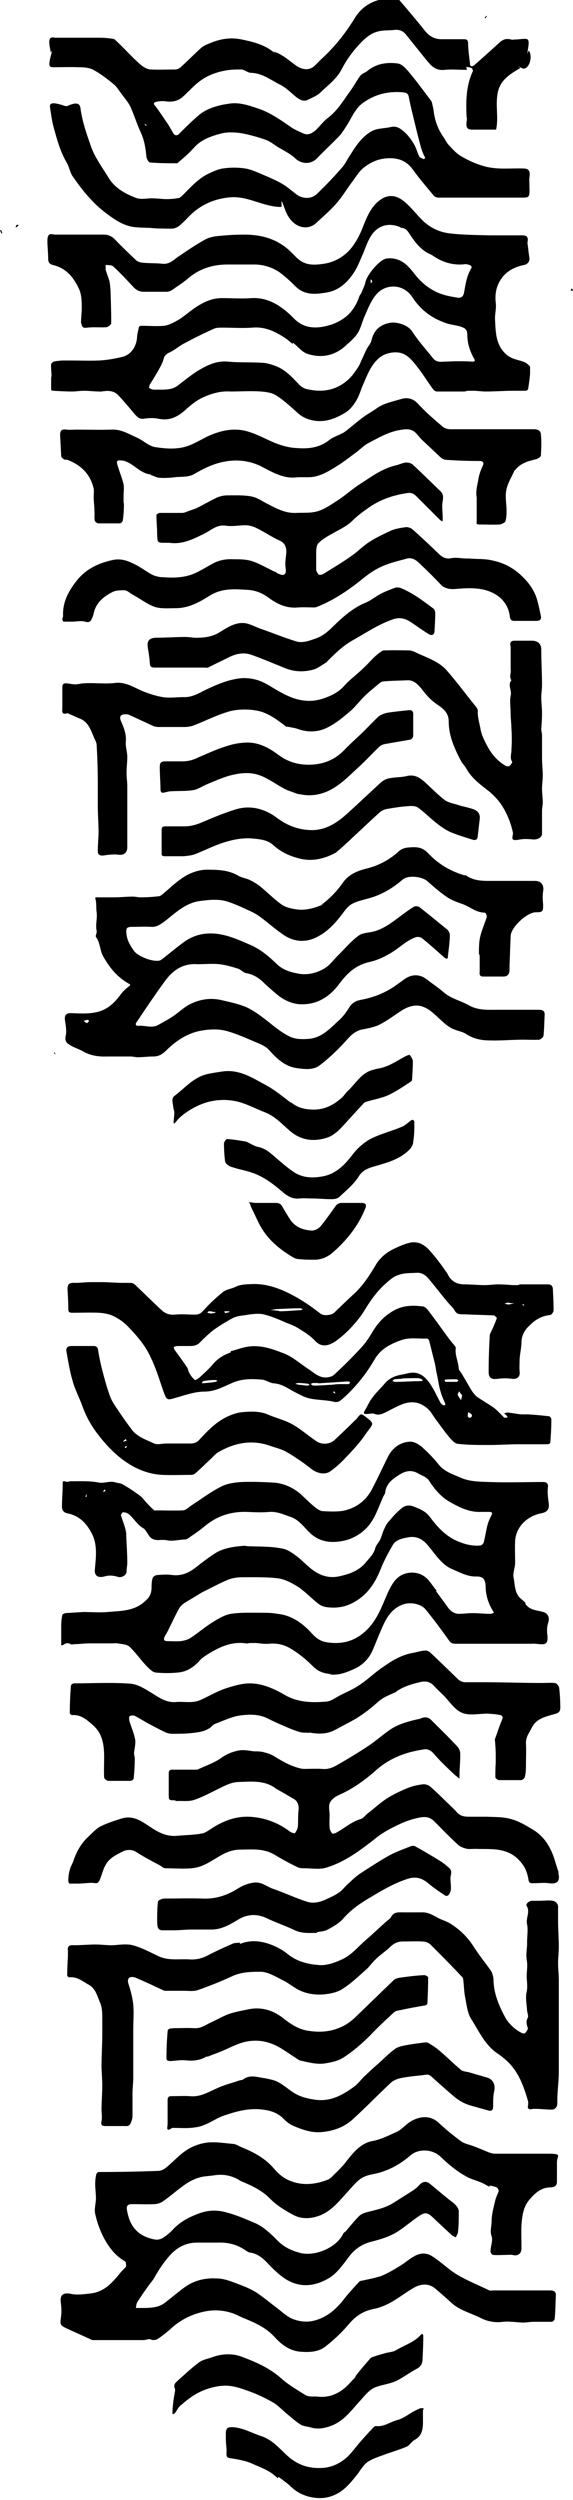 <?xml version="1.0" encoding="UTF-8"?>
<svg id="Layer_1" xmlns="http://www.w3.org/2000/svg" version="1.1" viewBox="0 0 153.5 669.2">
  <!-- Generator: Adobe Illustrator 29.3.1, SVG Export Plug-In . SVG Version: 2.1.0 Build 151)  -->
  <g id="Shape_103">
    <path d="M88.7,448.1c-1.9-.1-3.5-.7-4.7-1.9-1.9-1.9-3.9-3.6-6.3-5-1.7-1-3.6-1.4-5.7-1.2-1.1.1-2.3-.1-3.4-.2-.5,0-1.1,0-1.6,0-.4,0-.7.2-1.1.1-4-.6-7.4,1.1-10.7,3.2-.6.4-1.2.8-1.7,1.4-1.6,1.8-3.5,3-5.8,3.2-2,.2-4,.2-6,0-.9-.1-1.8-1.1-2.6-1.9-1.5-1.6-2.8-3.5-4.4-5-.8-.7-2.1-.7-3.2-.9-.5-.1-1.1,0-1.6,0-.4,0-.7,0-1.1,0-1.7,0-3.4,0-5.1,0-1.2,0-2.4.2-3.6.2-.4,0-.9.2-1.2,0-.8-.5-1.4-.2-2.1.3-.1,0-.3,0-.4,0,0-.1,0-.2,0-.4,0-1.6,0-3.3,0-4.9,0-.9.1-1.9.3-2.8,0-.2.5-.4.8-.5,1.6-.1,3.2-.2,4.8-.3,2.2,0,4.4.2,6.6,0,2.1-.2,4.1-.2,6.2-.8,1.8-.5,3.1-1.4,4.3-2.6.8-.8,1.1-1.7,1.2-2.8,0-1,0-2,.3-2.9.1-.4.8-.8,1.3-.8,1.3-.1,2.6-.2,3.9,0,2.4.3,4.4-.5,6.3-2,1.8-1.4,3.7-2.9,5.7-4.1,1.8-1,4-1.4,5.9-1.6s1.6-.1,2.4,0c3,.1,6.1,0,9.1.6,1.4.2,2.7,1.1,3.9,2,1.5,1.1,2.8,2.6,4.3,3.7,2,1.5,4.3,2.3,6.9,1.8,2.9-.6,5.6-1.5,7.5-3.9.9-1.1,2-2.1,2.4-3.6.2-.9,1-1.6,1.4-2.5.3-.7.5-1.5.8-2.2.4-.9.8-1.9,1.5-2.6,1-1.2,2.1-2.4,3.3-3.4,1-.9,2.2-1,3.4-.5,1.6.6,3.2,1.3,4.3,2.8,2,2.7,4.3,5.2,7.5,6.5,1.9.8,3.9,1.3,6,1.1.3,0,.8-.5.9-.9.4-1.5.6-3.1,1-4.6.2-.8.6-1.7,1-2.5.4-.7.2-1-.5-1-.7,0-1.3,0-2,0-3.2.2-5.8-1.1-8.5-2.6-2.5-1.4-4.2-3.5-5.7-5.8-.7-1-1.9-1.3-2.9-1.9-1.9-1.1-3.5-.6-5.1.4-1.7,1.1-3.4,2.3-3.7,4.6,0,.5-.5,1-.7,1.6-1.2,2.7-2.1,5.6-4.1,7.8-1.8,1.9-4,3.2-6.7,3.7-3.2.6-6.1.2-8.6-2.1-1.6-1.5-2.9-3.5-5.1-4.3-1.8-.6-3.6-1.5-5.7-1.4-2.1.2-4.2.1-6.3,0-4.2-.1-7.8,1.1-11,3.7-1.5,1.3-3.2,2.4-4.8,3.5-.3.2-.7.2-1,.2-1.5.1-3.1.5-4.5.2-1.6-.4-3.6.7-4.9-1.4s-1.2-1.6-2-2.2c-1.3-1-2.1-2.4-3.3-3.4-.4-.3-1-.5-1.5-.5-.2,0-.6.6-.6.8.4,1.4,1,2.7,1.3,4.2s0,.6.1.9c.1,2.5.3,5.1.3,7.6,0,.8-.2,1.6-.2,2.4,0,1-1.4,1.7-2.3,1.4s-2.2-.5-3.3-.2c-2,.6-3,0-2.9-1.7.3-3.3.8-6.8-.9-9.9-1.4-2.6-3.3-4.6-6.4-5.2-1-.2-1.5-.8-1.5-1.8,0-2,.2-4.1.2-6.1,0-.6,0-.9.8-.6.5.2,1.2-.2,1.7-.1,2.3,0,4.7-.1,6.9.3,1.7.4,3.2-.5,4.7,0,.6.2,1.4.2,1.9.5,1.6.9,3.1,1.9,4.6,3,.7.5,1.2,1.2,1.7,1.8.7.7,1.3,1.4,2,2s.3.2.5.2c2.4,0,4.9.1,7.3,0,.9,0,1.7-.9,2.5-1.4,2.6-1.7,5.1-3.6,7.9-5,1.6-.8,3.6-1.1,5.5-1.2,3-.1,6,0,9,.2,2.5.3,4.9,1.4,6.8,3.1,1.2,1.1,2.4,2.3,3.6,3.3.6.5,1.4,1.1,2.2,1.2,1.9.1,3.8.2,5.6-.1,3.3-.7,5.9-2.6,7.5-5.5,1.6-3,3-6.1,4.5-9.1,1.2-2.3,3.3-3.8,5.9-3.9,1.1,0,2.3.7,3.2,1.5,1.6,1.4,3.1,3,4.4,4.6,1.5,1.9,3.7,2.6,5.8,3.5,2.4,1.1,5,1.1,7.6,1.2,4.9.2,9.8,0,14.8,0,.7,0,1.2.6,1.1,1.2-.2,1.5,0,3,.2,4.5.2,1.6-.4,2.4-2.1,2.7-3.2.6-6.6,3.2-6.9,7.3-.1,2,0,4,0,5.9,0,1.4-.7,2.8-.4,4.1.4,1.9.2,4.1,2,5.6s.9.9,1.2,1.4c1.2,1.7,3.1,1.6,4.7,2.1,1.2.3,1.8,1.4,1.4,2.7s-.4,2.1-.3,3.2c.3,2.4-.2,2.9-2.1,2.7s-1.5-.1-2.2-.1c-2.7,0-5.5,0-8.2,0-1.5,0-2.9,0-4.4,0h-3.7c-1.3,0-2.7,0-4,0-.8,0-1.3-.2-1.8-1-2-2.8-4-5.5-6.2-8.2-1.3-1.6-4.3-2-6.1-1.3-3.5,1.3-4.8,4.4-6.1,7.5-.7,1.6-1.3,3.2-2,4.8-1.1,2.5-3,4.2-5.5,5.2-1.8.8-3.8,1.5-6,1.2M116.8,425.9c1,1.4,2,2.7,3,4.1.7,1.1,1.7,1.9,3,2,1.2,0,2.5-.2,3.8-.2,1.6,0,3.2.2,4.8.2.3,0,.6-.2.9-.3,0-.1-.1-.2-.2-.4-1.2-1.9-1.9-4-2-6.3,0-2.3-.7-3.1-2.7-3-2.3,0-4.2-1.1-6.1-1.9-2.8-1.1-4.5-3.8-6.4-6.1-1.5-1.9-3.1-2.9-5.5-2.5-1.6.3-3.3.6-4.2,2.1-1.2,2.1-2.4,4.3-3.3,6.6-1.6,4-3.9,7.2-7.9,9.1-2.1,1-4.3,1.2-6.5.9-.8-.1-1.6-.4-2.2-.9-1.8-1.4-3.5-3.2-5.4-4.5-1.6-1-3.4-2-5.3-2.3-3.2-.4-6.5-.3-9.7-.3-1.3,0-2.7.2-3.9.7-2.2.9-4.3,2.1-6.4,3.1-.7.3-1.3.8-1.9,1.1-1.1.7-2.2,1.3-3.3,2-.6.4-1.2,1-1.5,1.6-1.1,2-2,4-3,6-.2.4-.5.8-.7,1.2-.5,1-.3,1.4.7,1.4,1.2,0,2.3.1,3.5,0,.9-.1,2-.4,2.7-.9,2-1.3,3.8-2.9,5.9-4.2,1.5-.9,3.1-1.9,4.8-2.2,2.5-.4,5.2-.3,7.8-.3,1.6,0,3.2,0,4.8.3,1.1.1,2.2.4,3.2.8,2.4,1,4.3,2.6,6,4.5,1.1,1.2,2.2,2,3.9,2.3,3.8.6,7.1-.1,10.1-2.7,3.4-2.9,4.7-7,6.4-10.8.9-1.9,1.9-3.6,3.6-4.5,2.1-1,4.6-.9,6.5.7,1.1.9,1.8,2.3,2.9,3.5M27.6,399.5c.2-.2.5-.3.7-.5-.1-.1-.2-.2-.3-.3-.2.2-.3.5-.4.9M23.1,400c0,.2-.2.5-.2.7.1,0,.3,0,.3-.1,0-.3,0-.5,0-.6Z"/>
    <path d="M131.2,585.4c-.8-.4-1.4-.8-2.1-1.1-1.1-.5-2.3-.8-3.4-1.3-2.9-1.4-5.4-3.5-7.7-5.7-2.1-2-5.8-2.3-8.1-.3-2.3,2-5,3.6-8,4.5-1.6.5-3.4.6-4.8,1.4-1.4.8-2.5,2.2-3.7,3.5-2.3,2.5-4.4,5.3-7.6,6.6-2.3.9-4.8,1.1-7,0-2.3-1.2-4.6-2.6-6.4-4.4-2.2-2.3-4.9-3.5-7.7-4.7-.2-.1-.5-.2-.7-.4-2.1-1.2-4.3-1.6-6.7-1.2-1.3.2-2.7.2-4,.6-1.3.4-2.7,1.1-3.8,1.9-2,1.4-3.9,3.1-5.9,4.5-.6.4-1.5.7-2.3.7-1.9.1-3.9,0-5.9,0-1.1,0-1.6.4-1.4,1.5.7,4.4,2.9,7.2,7.7,8,.7.1,1.7-.2,2.3-.7.9-.6,1.8-1.4,2.6-2.3,1.9-1.9,4.2-3.1,6.7-4,2.4-.9,4.8-1,7.3-.3,2.7.7,5.2,1.8,7.8,2.9,2.4,1.1,4.2,2.9,6,4.7,1.8,1.8,3.8,2.7,6.2,3.3,3.8.9,9.5-1.4,11.3-5.1.1-.3.4-.5.7-.7,1.2-1.4,2.3-2.8,3.6-4.1.6-.6,1.5-.9,2.3-1.1,2.4-.6,4.8-1.1,7-2.5,1.7-1.1,3.5-2.2,5.2-3.3.6-.4,1.2-.9,1.7-1.5.9-.9,1.8-1,2.7-.3,1.6,1.3,3.1,2.6,4.6,3.8.8.7,1.7,1.2,2.4,2,.4.4.8,1.1.8,1.6,0,1.8,0,3.7-.2,5.5,0,.5-.4,1-.6,1.5-.4-.2-.9-.4-1.3-.8-1.5-1.4-3-2.8-4.5-4.2-1.8-1.8-2.4-1.9-4.5-.4-1.6,1.1-3,2.3-4.6,3.4-2.4,1.7-5.1,2.5-7.9,3.2-2.2.6-4.1,1.8-5.6,3.7-1.8,2.3-3.4,4.9-6.1,6.3-4.2,2.3-8.4,2.2-12.3-.9-1.4-1.1-2.7-2.4-3.9-3.7-1.2-1.2-2.5-2.2-4.2-2.5-.7,0-1.3-.6-2-1-2.1-1.3-4.4-1.8-6.9-1.7-1.8,0-3.7,0-5.5,0-2.7,0-4.9,1-6.9,3-1.8,1.9-3.2,4-4.5,6.3-.5.9-1.2,1.6-1.8,2.5-1,1.4-2,2.8-2.9,4.3-.2.4-.2.9-.3,1.4.4,0,.9,0,1.3,0,1.4,0,2.8,0,4.1-.3.9-.2,1.8-.6,2.5-1.2,1.7-1.3,3.3-2.7,5.1-4,2.6-1.9,5.6-2.6,8.7-2.4,1.9,0,3.9.8,5.7,1.5,1.7.6,3.3,1.3,4.8,2.2,1.8,1.2,3.5,2.6,5.2,3.9,1.5,1.1,2.9,2.5,4.5,3.2,1.8.7,3.8,1,5.8.5,3.6-.9,6.1-3.2,8.3-6.1,1.2-1.5,2.5-2.9,3.8-4.3.2-.2.5-.3.7-.3,1.8-.4,3.6-.7,5.3-1.3,1.7-.7,3.4-1.7,5-2.7,1.2-.7,2.3-1.7,3.5-2.4,2-1.2,3.7-1.2,5.6.2,2.1,1.4,4,3.3,6.2,4.6,2.7,1.6,5.7,2.8,8.6,4.2.3.1.7,0,1,0,5.1,0,10.2,0,15.3,0,1.1,0,1.6.4,1.5,1.5-.1,2-.1,4.1-.3,6.1,0,.3-.5.8-.8.8-1.7,0-3.4,0-5,0-.8,0-1.7.2-2.5.2-1.8,0-3.7-.4-5.5-.2-2.2.3-4.3-.1-6.2-1.1-2.6-1.3-5.6-2-7.8-4.1-1.4-1.3-2.8-2.5-4.2-3.7-1.7-1.4-3.6-1.3-5.4-.4-2.2,1.2-4.2,2.8-6.3,4-1.6.9-3.3,1.6-5,1.9-2.8.6-4.8,2-6.6,4.2-1.8,2.1-3.9,4.1-6.1,5.8-1.9,1.5-4.3,1.6-6.8,1.4-3.1-.3-5.2-2.1-7.1-4.2-2.3-2.4-5.3-3.7-8.3-4.9-.9-.4-1.8-.9-2.7-1.2-2.7-.9-5.4-1-8.2-.3-3.2.8-6.1,2.3-8.5,4.6-.8.7-1.7,1.4-2.5,2-.8.6-1.6,1.2-2.8.7-.5-.2-1.2.2-1.9.2-2.5,0-5,0-7.5,0s-3.9,0-5.8,0c-.3,0-.5,0-.8-.2-2.2-1-4.4-2-6.6-3-1.6-.8-1.6-1-1.4-2.7.2-1.3.2-2.7,0-4-.3-2.1.5-2.9,2.6-2.5,1.8.4,3.6.1,5.5-.1,3.7-.5,5.8-3,7.9-5.6.4-.5,1-1,1.4-1.5.2-.3,0-.8,0-1.2,0-.2-.3-.3-.4-.4-2.5-1.5-4.1-3.6-5.5-6.2-1.1-2.1-1.8-4.2-2.3-6.4-.3-1.3.2-2.8.2-4.2,0-1.3-.2-2.5-.2-3.8,0-.9.1-1.8.3-2.6,0-.2.3-.4.5-.6.1,0,.3,0,.5,0,5.2,0,10.4-.1,15.6-.3.7,0,1.5-.4,2-.8,2-1.6,3.7-3.6,5.8-4.9,1.6-1,3.6-1.7,5.5-1.9,2.3-.2,4.6.2,6.9.4.8.1,1.6.7,2.4,1,3.2,1.3,6.1,2.9,8.4,5.6,1.1,1.3,2.6,2.6,4.2,3.2,3.3,1.4,6.7,1.1,10.1-.2.6-.2,1.1-.7,1.5-1.1,1.3-1.3,2.6-2.5,3.7-4,1.9-2.4,3.8-4.7,6.9-5.3,2.3-.4,4.3-1.5,6.4-2.4,1.3-.6,2.4-1.9,3.6-2.7,2.4-1.5,5.4-2,7.8.3,1.8,1.7,3.8,3.3,5.8,4.8.9.7,2.1.9,3.2,1.3,1.4.5,2.8,1.1,4.2,1.7.6.2,1.2.4,1.8.4,4.6,0,9.2,0,13.8,0s2.7.4,2.8,2.5c0,1.7,0,3.3,0,5,0,1-.6,1.5-1.6,1.5-2.5,0-4.1,1.4-5.6,3.1-1.8,2-2.1,4.4-2.3,6.9-.1,2.1,0,4.2,0,6.3,0,1.5-1,2.2-2.4,1.8-.6-.1-1.2,0-1.8,0-1.1,0-2.3.1-3.4,0-.3,0-.7-.6-.7-.9,0-1.4.7-2.9.3-4.1-.5-1.4,0-2.7,0-4,0-1.8.5-3.6.9-5.3.2-1,.7-1.9,1-2.8,0-.3-.3-.9-.6-1-.6-.3-1.2-.3-1.9-.5Z"/>
    <path d="M142,97.7c0,.9,0,1.7,0,2.4-.1,1.3-.3,2.6-.5,3.9,0,.3-.4.6-.7.6-1,0-2.1,0-3.2,0-2.5,0-5,.2-7.5.2-1.1,0-2.3-.2-3.4-.2-.4,0-.9,0-1.3,0-.4,0-.7.2-1,.2-1.6,0-3.3,0-4.9,0s-1.7,0-2.5,0c-.3,0-.7-.3-.9-.5-1.5-2-2.8-4.2-4.4-6.2-1-1.3-2.1-2.7-3.7-3.4-1.8-.8-4.7-.3-6.3,1-2.4,2-3.3,4.7-4.5,7.4-.6,1.4-1,2.9-1.8,4.2-.7,1.2-1.7,2.4-2.8,3.1-2.3,1.4-4.8,2.5-7.6,2.3-2-.2-3.8-.8-5.3-2.2-1.9-1.7-3.7-3.4-5.8-4.7-1.1-.7-2.7-.9-4-1-2.7-.2-5.4,0-8.1,0-2.8-.2-5.4.6-7.9,1.8-1.5.8-2.9,1.9-4.2,3.1-2.1,1.9-4.3,3-7.2,2.4-1.3-.3-2.8-.2-4.1,0-1.1.1-1.6-.5-2.2-1.1-1.5-1.8-3-3.6-4.6-5.3-.9-.9-2.2-1.2-3.6-1-.5,0-.9.2-1.4.1-1.4,0-2.7-.2-4.1-.2-1.1,0-2.1.2-3.2.2-1.7,0-3.3-.1-5-.2-.2,0-.6-.1-.6-.2,0-1.1,0-2.2,0-3.3,0-.2.1-.3.1-.5,0-1-.2-2.1-.1-3.1,0-.2.4-.6.7-.7.7-.2,1.4-.2,2.1-.3.8,0,1.6,0,2.4,0,2.5,0,5.1.1,7.6,0,2.2-.1,4.3-.5,6.4-1,2.2-.6,3.6-2.7,3.8-5,0-1,.3-1.9.5-2.9,0-.2.4-.4.6-.4,2.1,0,4.2.2,6.2,0,1.4-.2,2.8-1,4-1.7,1.7-1.1,3.2-2.5,5-3.6,1.9-1.2,4-2.1,6.4-2.1,2.7,0,5.4.2,8,0,3.5-.2,6.4,1.2,9,3.3.9.7,1.8,1.6,2.6,2.4,2.2,2.1,4.9,2.5,7.8,1.9,1.6-.3,3.3-.9,4.7-1.8,2.3-1.4,3.8-3.5,4.7-6.1.1-.4.4-.7.6-1.1.4-1,.9-1.9,1.1-2.9.4-1.9,3.8-6.1,5.7-6.3,2.1-.3,4.1.5,5.6,2,.7.7,1.3,1.4,1.9,2.2,2.1,2.7,4.8,4.7,8.1,5.6,1.1.3,2.3.5,3.5.7.9.1,1.4-.4,1.6-1.3.4-2.2.7-4.5,1.9-6.5.5-.8-.5-1-.9-1.1-.5-.2-1.2,0-1.7,0-2.9.1-5.4-.8-7.7-2.4-.6-.4-1.4-.6-2-1.1-1.8-1.2-3-2.9-4.2-4.7-.5-.8-1.1-1.6-2.2-1.6-.1,0-.2-.1-.3-.2-3.1-1.3-6.1-.5-7.9,2.5-1,1.6-1.5,3.4-2.3,5.2-.6,1.3-1.1,2.7-1.9,4-1.8,2.9-4.1,5.2-7.6,5.8-3,.5-5.9.8-8.4-1.7-1.3-1.3-2.7-2.6-4.2-3.7-1.9-1.3-4.1-2-6.4-2.1-2.5,0-5,0-7.5,0-4,0-7.6,1.1-10.7,3.8-1.3,1.1-2.9,2.1-4.3,3.1-.4.2-.9.4-1.3.4-2.1,0-4.2,0-6.2,0-1.1,0-1.9-.4-2.6-1.1-1.8-1.9-3.6-3.9-5.6-5.7-.4-.4-1.3-.3-2-.4,0,.4,0,.9,0,1.3.3,1,.7,2,1,3,.2.8.2,1.6.3,2.4.1,3,.2,5.9.2,8.9,0,.4-.9,1.1-1.4,1.1-1.6.1-3.3-.1-5,.1-.8.1-1.3.1-1.5-.7,0-.2-.2-.4-.2-.6,0-1.3.2-2.6.2-3.9,0-1.9,0-3.9-1-5.7-1.4-2.8-3.3-5-6.5-5.8-1.2-.3-1.5-.7-1.5-1.9,0-1.5-.2-3-.2-4.5,0-.6,0-1.4.5-1.8.3-.3,1.1,0,1.6,0,4.3,0,8.7,0,13,0,1.2,0,2.1.4,3,1.3,1.8,1.9,3.7,3.7,5.6,5.5.4.4,1,.6,1.6.7,1.8.2,3.6.1,5.5.3,1.8.2,2.9-.9,4.1-1.8,2.4-1.6,4.8-3.3,7.4-4.7,1.3-.7,2.8-.9,4.3-1,2-.2,4.1-.3,6.2-.3,4.8,0,9.2,1.3,12.7,4.9.8.8,1.6,1.7,2.6,2.3,1.9,1.1,3.9.9,6,.6,2.6-.4,4.8-1.6,6.6-3.4,1.5-1.6,2.5-3.4,3.4-5.4,1.1-2.7,2-5.5,4.2-7.6,2.6-2.4,5.1-2.2,7.6,0,1.6,1.4,3,3.2,4.5,4.7,2.1,2.1,4.7,3.3,7.6,3.6,3.5.4,7.1.4,10.6.5,2.9,0,5.7,0,8.6,0,1.3,0,1.7.5,1.4,1.9,0,0,0,.2,0,.2.2,1.3.3,2.6.5,3.8.2,1-.4,1.8-1.3,2-3,.6-5.5,2-6.9,4.9-.8,1.6-1,3.4-.8,5.2.2,1.4-.2,2.9-.2,4.3.2,3.6.1,7.2,3.3,9.8,1.4,1.1,3,1.2,4.5,1.8.6.2,1.1.7,1.6,1.2M78.3,92c-.7-.6-1.4-1.2-2.2-1.7-2.6-1.7-5.3-2.9-8.5-2.6-2.7.2-5.4,0-8.1,0-.8,0-1.7,0-2.4.4-2.7,1.2-5.3,2.5-7.9,3.9-1.3.7-2.4,1.7-3.7,2.3-.9.4-1.5.9-1.7,1.9-.2.7-.5,1.3-.8,1.9-.9,1.7-1.9,3.3-2.9,4.9-.1.3-.2.8-.1.9.4.2.8.4,1.3.4.5,0,1.1,0,1.6,0,1.6,0,3.2,0,4.6-1,1.7-1.3,3.3-2.6,5.1-3.8,2.6-1.6,5.2-3,8.5-2.7,2.9.3,5.9.1,8.9.3,1.3,0,2.6.4,3.9.9,2.4.9,4.2,2.8,5.9,4.6.7.8,1.5,1.4,2.6,1.6,4,.9,7.7.3,10.9-2.6.9-.8,1.6-1.8,2.3-2.8.5-.7.9-1.5,1.2-2.3.5-1,.9-2,1.4-3,.4-.8,1.1-1.5,1.3-2.3.6-2.8,2.3-4.3,5-4.8,1.7-.3,4.7.5,5.9,2.3,1.6,2.5,3.7,4.8,5.6,7.2.8,1,1.8,1,2.9.9,1.1,0,2.3-.1,3.4-.1,1.4,0,2.9,0,4.3.1.7,0,.7-.3.4-.8-1-1.8-1.7-3.7-1.8-5.9,0-1.9-.3-2.2-2.2-2.8-1.2-.3-2.4-.4-3.5-.8-3.8-1.3-6.8-3.5-9-6.9-2.4-3.7-7.1-3.7-9.6-.9-1.4,1.6-2.3,3.8-3.2,5.9-.7,1.5-1,3.2-1.9,4.6-.9,1.4-2.3,2.5-3.5,3.6-2.9,2.5-6.4,3.1-10,1.9-1.4-.5-2.4-1.8-3.7-2.9M99.3,74.8c0,.3,0,.7,0,1,.1-.1.3-.2.4-.3,0-.2,0-.5-.4-.7Z"/>
    <path d="M125.1,18.7c-2.1,0-4.1-.2-6,0-2.5.3-3.7-1.2-5-2.8-1.8-2.2-3.6-4.5-5.4-6.7-.7-.9-1.7-1.3-2.9-1.2-1.7.2-3.5,0-5.1.6-1.3.4-2.6,1.4-3.6,2.4-2.2,2.2-4.1,4.7-5.5,7.4-1.3,2.6-3.6,4.3-5.7,6.3-.9.9-2.2,1.4-3.4,2-1.2.6-2.1,0-3-.6-1.5-1.2-2.9-2.7-4.6-3.5-2.4-1.2-4.6-3-7.6-3.1-.9,0-1.7-.8-2.6-.9-1.4,0-2.9,0-4.4.3-2.8.5-5.4,1.6-7.5,3.4-1.3,1.1-2.4,2.3-3.6,3.4-1.4,1.4-3.1,1.7-5,1.4-.8-.1-1.7,0-2.5.2-.7.2-.5.7,0,1.2,1.2,1.6,2.3,3.3,3.4,4.9.5.8.9,1.6,1.4,2.4.5.6,1,.5,1.5,0,1.7-1.7,3.4-3.4,5.3-5,1.9-1.6,4.2-2.3,6.5-2.8.6-.1,1.3-.2,1.9-.3,2.6-.3,4.9.5,7.3,1.3,3.4,1.1,6.3,3.2,9.2,5.2.9.6,2,1,3,1.5,1.3.6,2.3,0,3.2-.7,1.2-1.1,2.2-2.5,3.5-3.5,2.4-1.8,3.9-4.3,5.6-6.7,1.1-1.4,1.9-3,3-4.5.4-.6,1.3-.8,1.9-1.3,2.4-2,5.3-2.4,8.2-2,1.2.2,2.3,1.5,3.2,2.6,2,2.4,3.8,4.9,5.7,7.4.3.4.3,1.1.5,1.7.2.8.2,1.6.4,2.4.4,2,1.2,3.9,2.4,5.6.5.7.8,1.5,1.4,2.1,1,1.1,2.1,2.3,3.3,3,2.2,1.3,4.5,2.3,7,2.9,3.2.7,6.4.3,9.7.4,1.6,0,1.9.8,1.6,2.6s0,.1,0,.2c0,4.5.5,5-1.7,5-6.6,0-13.2,0-19.8,0s-1.9,0-2.9,0c-.4,0-.8-.2-1.1-.4-1.9-2.3-3.9-4.6-5.7-7.1-1.7-2.4-4.1-3.3-7.2-3-2.4.2-4.4,1.2-6.1,2.6-1.2,1-2,2.4-2.9,3.6-1.5,2-2.8,4.2-4.5,6.1-1.6,1.8-3.5,3.4-5.2,5-2.5,2.3-6.6,1.2-8.3-3.5s-.6-.8-1.1-.8c-4.7,0-8.7-2.9-13.4-2.6-4,.3-7.5,1.7-10.4,4.3-1.1,1-2.1,2.2-3.3,3.2-.6.5-1.4.9-2.1.9-2,0-4,0-6-.2-2-.1-4.1,0-5.9-.6-1.9-.6-3.6-1.7-5.2-2.9-1.8-1.3-3.5-2.8-5-4.5-1.7-1.8-3.2-3.9-4.6-5.9-.7-1.1-.9-2.6-1.6-3.7-1.7-2.9-2.5-6-3.4-9.2-.5-1.8-.7-3.6-1-5.4-.2-1.3.6-1.6,4.1-.4.1,0,.3,0,.5,0,3.4-1.6,3.5,0,3.6.9.5,3.4,1.6,6.5,2.7,9.7,1.1,3.2,3.1,5.8,4.8,8.6,1.7,2.8,4.5,4.3,7.4,5.4,1.4.5,3.1,0,4.6.1,1.2,0,2.3.2,3.5.2,1.1,0,2.2-.1,3.3-.3.3,0,.6-.4.9-.6,2.1-2.1,4.1-4.4,6.8-5.8,1.3-.6,2.7-1.3,4.1-1.5,2-.3,4.1-.3,6,0,1.8.3,3.6,1.2,5.3,1.9,2.3,1,4.7,2,6.7,3.7.6.5,1.2.9,1.8,1.4,1.7,1.2,4,1.2,5.4-.2,2.3-2.2,4.5-4.5,6.6-6.9,1-1.1,1.6-2.5,2.5-3.8,1.5-2.4,3.1-4.7,5.6-6.1,1.5-.8,3.4-.7,5.1-1.1,1.6-.4,2.7.5,3.7,1.4,1,.9,1.8,2,2.5,3.2.6,1,.9,2.2,1.4,3.3.2.3.8.5,1.2.7,0,0,.5-.3.4-.3-.1-.4-.4-.7-.5-1.1-.3-.7-.5-1.3-.7-2-.8-2.9-1.5-5.9-2.2-8.8-.4-1.5-.7-3-1-4.5-.2-1-.8-1.1-1.7-1.2-3.8-.3-7.3.5-10.5,2.8-2,1.4-2.9,3.6-4.1,5.6-.7,1.1-1.4,2.3-2.3,3.3-1.9,2-4,3.9-5.9,5.9-1.8,1.9-4.4,1.6-6,0-1.3-1.2-3-2-4.5-2.9-1.1-.7-2.2-1.6-3.4-2-2-.7-4.1-1.3-6.2-1.7-1.8-.3-3.8-.4-5.5,0-2.7.7-5.5,1.6-7.5,3.9-1.3,1.5-2.9,2.8-4.4,4.1s0,0,0,0c-2.4,0-4.9,0-7.3-.2-.4,0-1-1.1-1-1.7-.2-2.3-.6-4.5-1.6-6.6-1-2.2-1.7-4.5-2.7-6.7-.6-1.2-1.5-2.2-2.3-3.3-.7-.9-1.3-2-2.2-2.7-1.7-1.4-3.5-2.8-5.4-3.8-1.1-.6-2.5-.7-3.8-.7-2.3-.1-4.6,0-6.9,0-1.1,0-1.4-.3-.7-3s0-.7,0-1c-.7-3.3-.6-4.3,1.2-3.9.3,0,.7,0,1.1,0,3.6,0,7.2,0,10.8,0,1.2,0,2.4.1,3.6.3.3,0,.6.3.9.6,1.6,1.5,3.1,3.1,4.7,4.7.8.7,1.5,1.5,2.4,2.1.6.4,1.4.8,2.1.8,2.2.1,4.4,0,6.6,0,.6,0,1.2-.4,1.6-.8,1.8-1.6,3.5-3.4,5.3-5,.7-.6,1.7-1,2.5-1.3,2.6-1.1,5.3-1.5,8-1,3,.6,6.1,1.3,8.7,3.3s0,0,.2,0c2.3.7,4,2.3,5.8,3.6,1.6,1.2,3.8,1.8,5.5-.1.5-.5,1-1,1.5-1.5,3.5-3.2,6.4-6.8,8.9-10.9,2.5-4.1,6.7-5.8,11.7-5.2s0,0,0,0c2.4,2.8,4.8,5.6,7.1,8.5,1.2,1.5,2.6,2.3,4.5,2.3,2,0,4,0,6,0,.8,0,1,.2,1.1,1,0,1.8.3,3.7.5,5.5,0,.9.6.9,1.2.4,2.3-2,4.5-4,6.7-6,.9-.8,1.7-1.2,3.2-.8s.1,0,.2,0c3.8,0,4.8-1.2,4.3,2.1s0,.6.2.9c1.2,1.8-.2,5.6-2,4.6s-.2,0-.3,0c-3.3,1.9-5.5,3.5-6.1,6.8-.6,3.3.3,6.5-.4,9.7s0,0,0,0c-2.2,0-4.3,0-6.5,0-1.3,0-1.6-.7-1.4-2.2s0-.7,0-1c-.2-4.3-.2-8.5,1.7-12.5,0-.2-.2-.7-.4-.8-.4-.2-.8-.2-1.4-.3M38.7,33.2c.1.2.3.3.4.5l.2-.2c-.2-.1-.3-.3-.6-.3Z"/>
    <path d="M86.1,242.2c2.3-1.7,4.2-3.7,5.8-6,1.5-2.1,3.8-3.1,6.3-3.7,3.2-.8,6.1-2.3,8.6-4.6.5-.5,1.4-.9,2.2-1,2-.2,3.9-.4,5.6,1.4,2.7,2.9,6,4.9,9.8,6,.1,0,.3,0,.4,0,2.2,1.6,4.7,1.5,7.3,1.5,3.8,0,7.5,0,11.3,0,1.6,0,2.4,1.2,2.1,2.8-.2,1.2-.1,2.4,0,3.6,0,1.8-.1,2-2,2-2.3,0-6.6,4-6.7,6.3-.1,2.6-.2,5.2-.3,7.9,0,.4,0,.7,0,1.1,0,1.5-.7,2-2.1,1.9-.6,0-1.2,0-1.8,0-1.1,0-2.1,0-3.2,0-.9,0-1-.6-.9-1.3,0-.4,0-.9,0-1.3s0-1,0-1.5c0-.5,0-1,0-1.5,0-.2-.2-.4-.2-.5,0-1.5,0-3,.3-4.4.4-1.8,1.2-3.6,1.8-5.4.1-.3-.3-1.2-.5-1.2-2.4,0-4-1.6-6-2.3-1.4-.5-2.9-1-4.2-1.9-1.9-1.3-3.6-2.8-5.3-4.3-1.3-1.1-5-1.7-6.6-.3-2.3,2-4.9,3.6-7.8,4.6-1.8.6-3.7.9-5.4,1.7-1.1.5-2,1.6-2.8,2.7-2.1,2.8-4.4,5.3-7.7,6.7-3,1.2-5.9.7-8.5-1.2-2-1.4-3.8-3-5.8-4.5-1.1-.8-2.2-1.4-3.4-1.9-1.9-.9-3.9-1.8-5.9-2.4-2.3-.6-4.7-.3-7.1,0-3.9.6-6.5,3.3-9.4,5.5-1.1.8-2.1,1.5-3.5,1.4-1.7-.1-3.3,0-5,0-1.7,0-1.8.4-1.6,2.1.2,1.6,1,2.9,1.9,4.2,1,1.6,5.2,3.2,7,2.7.4-.1.8-.5,1.2-.8,1.9-1.5,3.8-3.1,5.8-4.5,1.7-1.1,3.7-1.8,5.7-1.9,4.1-.3,7.8,1.4,11.5,3,2.8,1.2,5,3.1,7.1,5.1,1.6,1.6,3.6,2.2,5.7,2.6,2.5.5,4.9-.1,7-1.3,1.6-.9,2.7-2.6,4.1-3.9,1.7-1.7,3.2-3.5,5.1-4.9,1-.8,2.6-.8,3.9-1.1,2.5-.6,4.6-2.1,6.6-3.6,1.5-1.1,2.9-2.2,4.4-3.1.3-.2,1-.1,1.3,0,2.6,2,5.1,4.1,7.7,6.2.3.3.6.9.6,1.4,0,1.9-.3,3.7-.5,5.6,0,.9-.4.9-1.1.3-1.9-1.7-3.9-3.5-5.9-5.1-.4-.3-1.2-.4-1.7-.2-2.2.8-3.9,2.4-5.8,3.7-2,1.3-4.2,2.4-6.5,2.9-3.6.8-5.9,2.9-8,5.7-2.7,3.7-6.2,5.9-10.9,5.6-2.2-.2-4.2-1.2-5.9-2.6-1.3-1.1-2.6-2.2-3.8-3.4-1.3-1.2-2.7-2-4.4-2.3-.8-.1-1.4-.9-2.2-1.2-1.6-.5-3.3-1-5-1.2-1.9-.2-3.9,0-5.9,0-4.1-.3-6.8,1.8-9,4.9-1.6,2.2-3.1,4.4-4.6,6.6-.9,1.3-1.8,2.7-2.7,4-.4.5-.3,1,.4,1,1.8-.2,3.6.7,5.3-.2,1.4-.8,2.8-1.5,4.1-2.4,1.5-1,2.9-2.4,4.5-3.2,2.8-1.4,5.8-1.8,8.8-1,2.2.5,4.5,1,6.5,1.9,1.9.9,3.6,2.2,5.3,3.5,2,1.6,4,3.3,6.4,4.4,1.5.6,3,.6,4.6.5,3.6-.2,5.8-2.7,8.1-4.8,1.2-1,2.2-2.4,3-3.7.8-1.3,2-1.8,3.3-2,3.6-.7,6.9-2.1,9.8-4.3.6-.4,1.2-.9,1.8-1.3,1.8-1.2,3.8-1.3,5.6,0,1.7,1.3,3.5,2.5,5.1,3.9,1.9,1.5,4.3,2,6.4,3.2,2.5,1.4,5.1,1.2,7.7,1.2,3.7,0,7.4,0,11.1,0,1.1,0,1.6.4,1.5,1.5-.1,1.8-.1,3.6-.3,5.4,0,.4-.7,1-1.1,1.1-1.4.1-2.9,0-4.4,0-3,0-5.9.3-8.9.2-2.2,0-4.3-.4-6.3-1.7-.9-.6-2.1-.8-3.1-1.2-1.7-.6-3-1.9-4.3-3.1-1.2-1.1-2.4-2.3-3.9-2.9-2-.9-4.1-.3-6,.9-1.9,1.2-3.8,2.7-5.8,3.7-1.3.7-2.9,1-4.4,1.3-2.2.3-3.5,1.7-4.9,3.3-2.1,2.3-4.4,4.5-6.9,6.4-1.7,1.3-4.1,1-6.2.7-3.2-.5-5.3-2.6-7.4-4.9-.7-.8-1.8-1.3-2.7-1.7-2.9-1.2-5.8-2.6-8.9-3.4-2.1-.5-4.4-.4-6.6,0-3.8.7-6.9,2.9-9.6,5.6-.9.8-1.8,1.3-3.1,1.3-1.4,0-2.8.2-4.2.2-.6,0-1.3-.2-1.9-.2-2.1,0-4.3,0-6.4,0-2.4.1-4.6-.3-6.6-1.5-1.1-.6-2.3-.9-3.3-1.6-.9-.5-1.4-1.1-1.1-2.4.3-1.3,0-2.8-.2-4.2-.2-1.4.4-2,1.8-1.9,2.7.1,5.5.3,8.1-.7,2.2-.9,3.7-2.5,5.1-4.4.5-.7,1.2-1.3,1.9-1.9.7-.5.8-.6,0-1-2.9-1.7-4.9-4.1-6.6-7.1-1-1.7-.8-3.7-2-5.3-.2-.3.3-1.1.2-1.6-.4-1.6.2-3.3,0-4.9-.2-1.2,0-2.4-.3-3.5-.2-.7,0-.6.4-.6,1.5,0,3.1,0,4.6,0,1.7,0,3.4-.2,5-.2.7,0,1.3.2,2,.2,1.7,0,3.3-.1,5-.3.3,0,.6-.3.9-.5,1.6-1.3,3.1-2.8,4.8-4,2-1.5,4.4-2.5,6.9-2.6,2.9,0,5.9,0,8.6,1.6.9.5,2,.7,3,1.1,1,.5,1.9,1,2.8,1.7,2,1.6,3.8,3.5,5.8,4.9,1.1.8,2.6,1.1,3.9,1.3,2.5.4,4.9-.3,7.3-1.3M23.4,273.8c.3-.3.8-.6,0-.8-.3,0-.7.2-1,.3.3.2.6.5,1,.6Z"/>
    <path d="M61.8,361.7c1.6-.4,3-1,4.5-1.2,3.5-.6,6.7.6,9.8,1.8,2.3.9,4.3,2.7,6.4,4.1,1.6,1,3,2.5,5,2.3.7,0,1.6-.3,2.1-.8,2.5-2.3,4.9-4.7,7.2-7.2,1.2-1.3,2.1-2.7,3-4.2,1.6-2.7,3.7-4.8,6.5-6.1,2.2-1,4.6-1,6.9-.7.7,0,1.4.9,1.9,1.6,1.7,2.2,3.3,4.5,5,6.8.5.7,1.1,1.4,1.7,2.1.1.2.3.4.3.6-.3,1.9.7,3.7.8,5.6,0,.3.4.7.6,1,1,1.6,1.9,3.3,2.9,4.9.4.6.9,1.2,1.4,1.6,1.4,1,2.9,1.8,4.3,2.8.9.6,1.7,1.5,2.5,2.3.2.2.3.4.6.5.2,0,.5,0,.8-.1-.1-.2-.2-.4-.4-.6-.2-.2-.4-.3-.6-.4.3-.1.6-.3.9-.3,1.3.1,2.5.4,3.8.5.6,0,1.2,0,1.8,0,1.9.1,3.7.3,5.6.5.2,0,.6.5.6.8,0,2.1-.1,4.2-.3,6.3,0,.2-.5.4-.7.4-2.6,0-5.2,0-7.9,0-2.6,0-5.2.2-7.8.2-2.7,0-5.5,0-8.2-.3-.8,0-1.6-.8-2.2-1.5-1.4-1.6-2.6-3.4-3.9-5.1-.7-.9-1.2-2-2-2.7-1.9-1.8-4.2-2.3-6.7-1.4-1.6.6-3.2,1.5-4.8,2.3-.9.4-1.7.8-2.8.4-.6-.3-1.4,0-2.1,0-.7,0-1.1,0-.6-.9.7-1.1,1.2-2.4,2-3.4,1-1.4,2.3-2.6,3.4-3.9,1.1-1.3,2.6-2,4.3-2.3.8-.1,1.6-.4,2.4-.5,2.5-.4,4.1,1,5.4,2.9,1.1,1.6,1.9,3.4,2.8,5.1.2.3.5.5.8.7,0,0,.4,0,.5-.2,0,0,0-.3-.1-.4-.2-.6-.5-1.1-.7-1.7-.3-.7-.5-1.5-.7-2.2-.3-1.3-.5-2.7-.8-4-.2-.9-.3-1.8-.5-2.7-.5-2-1-4-1.5-6,0-.3-.4-.7-.6-.7-2.4.1-4.8-.4-7.1.5-2.8,1-5.3,2.3-6.9,5-2.3,4-5.2,7.6-8.7,10.7-.7.6-1.3,1-2.4.7-2.1-.5-4.4-.4-6.5-.9-1.3-.3-2.5-1-3.7-1.6-1.8-.9-3.4-2.2-5.6-2.4-1.1,0-2.2-.9-3.3-1-2.4-.2-4.8-.3-7.3.6-2.6,1-5,2.6-8.1,2.6-2.5,0-5.1.9-7.5,1.6-2.7.8-2.6.8-3.6-1.9-1-2.9-1.9-5.9-3.3-8.8-1.5-3.3-3.7-5.8-6.1-8.3-1.1-1.2-2.6-2.2-4.1-2.9-1.1-.5-2.4-.7-3.7-.8-2.4-.1-4.8,0-7.2,0-.8,0-1-.3-1-1,0-1.7-.1-3.4-.2-5-.1-1.7.4-2.1,2.1-2,1.4,0,2.8-.2,4.2-.2,1,0,1.9,0,2.9,0,1.8,0,3.7.2,5.5.2.8,0,1.5,0,2.3,0,.5,0,1,.4,1.3.7,2.3,2.2,4.6,4.5,7,6.7,1,.9,2.1,1.2,3.5,1.1,1.7-.2,3.5,0,5.3,0,1,0,1.6-.3,2.3-1.1,1.6-1.8,3.4-3.5,5.3-5,.9-.7,2.2-.8,3.2-1.3,1.6-.8,3.3-.7,5-.8,3.9,0,7.2,1.3,10.6,3.1,2.6,1.4,4.9,3,7.2,4.8.9.7,2.9.5,3.7-.2,1.8-1.7,3.6-3.5,5.5-5.2,2.3-2.2,4-4.8,5.6-7.5,1.2-2.1,3.1-3.6,5.3-4.6,1.3-.6,2.7-1.2,4.1-1.5,2.4-.4,4.1.9,5.5,2.6,1.5,1.7,2.9,3.6,4.2,5.5.3.4.4.8.7,1.2,1,1.4,2.4,1.9,4.1,1.9,1.8,0,3.6.2,5.4.2,1.2,0,2.4-.2,3.6-.2,1.3,0,2.5.1,3.8.2.4,0,.9,0,1.3,0,.3,0,.5-.2.8-.2,2.5,0,5,0,7.4,0,.8,0,1.2.4,1.3,1.1.1,2,.2,3.9.2,5.9,0,.4-.6,1.2-.9,1.2-2,.2-3.6,1-5,2.3-1.5,1.3-2.6,2.7-2.7,4.8,0,1.6-.4,3.1-.5,4.7,0,1.1-.1,2.2,0,3.3.2,1.4-.6,2.1-1.9,2-1.3-.2-2.7-.2-4.1,0-1.5.2-2.3-.3-2.3-1.8,0-3.3.1-6.5.3-9.8,0-.4.3-.9.5-1.3.5-1.1,1-2.2,1.4-3.4,0-.1-.5-.6-.8-.7-2.9-.1-5.7-.2-8.6-.3-.8,0-1.4-.1-1.9-1-.5-.9-1.4-1.6-2.1-2.5-1.6-1.9-3.1-3.9-4.7-5.8-.8-1-1.9-1.9-3.3-1.8-1.7.1-3.4,0-5,.6-1.3.4-2.4,1.4-3.4,2.3-2.5,2.2-4.3,4.9-6,7.7-.9,1.4-2,2.7-3.1,3.9-1.1,1.2-2.3,2.3-3.6,3.3-2,1.6-4.3,2.5-6.2.4-1.1-1.2-2.6-2.2-4.1-3.1-1-.7-2.2-1.2-3.3-1.6-2.1-.9-4.3-1.9-6.5-2.4-1.6-.3-3.4,0-5.2.3-1,.1-2.1.3-2.9.7-1.8,1-3.7,2.1-5.3,3.3-1.3,1-2.5,2.2-3.6,3.3-.9.9-1.9.9-3,.9-1,0-2,0-3,0-.3,0-.7.2-1,.3.1.3.2.7.4.9,1.1,1.5,2.2,3,3.2,4.5.3.4.3,1,.6,1.5.4.7.9,1.4,1.5,1.9.2.1,1.1-.5,1.5-.9,1.2-1.1,2.4-2.2,3.4-3.4,1.3-1.5,2.8-2.4,4.7-3.1M85.3,370.2c-.5,0-.9,0-1.4,0-.3,0-.5.2-.7.3.3.1.5.4.8.4,1.4,0,2.8-.1,4.2-.2.9,0,1.8-.2,2.6-.2.9,0,1.8,0,2.6,0,.1,0,.3-.3.4-.4-.1-.1-.2-.3-.4-.3-.2,0-.5,0-.7,0-2.4.2-4.8.3-7.5.5M107.6,369.1c-.6,0-1.2,0-1.8.1-.3,0-.5.3-.7.5.2,0,.5.2.7.2,2.3,0,4.7-.2,7-.2.2,0,.3-.1.5-.2-.2-.1-.3-.3-.5-.4-.3-.1-.6-.2-.9-.2-1.4,0-2.8,0-4.3.1M74.8,351c1.9,0,3.8-.2,5.7-.3.2,0,.4-.1.6-.2-.2-.1-.4-.3-.6-.3-2,0-4,.1-6,.2-.7,0-1.4.2-2.1.3.7,0,1.4.1,2.4.2M119.1,369.3c0,.2.2.6.2.6,1,0,2.1,0,3.1,0,.1,0,.3-.3.4-.4-.2-.1-.3-.3-.5-.3-1,0-2.1,0-3.2.1M54,370.3c1.2-.1,2.5-.2,3.7-.4.2,0,.4-.2.6-.3-.2,0-.4-.2-.6-.2-1.1,0-2.2.1-3.2.3-.2,0-.4.5-.4.6M123.8,373.5c-.3-.4-.6-.7-.8-1.1-.1.3-.4.7-.4.9.2.6.6,1,.9,1.5.1-.4.2-.7.3-1.3M80.3,370.7c.7,0,1.4.2,2.1.2.2,0,.3-.1.5-.2-.1-.1-.2-.3-.4-.3-.8-.1-1.7-.2-2.5-.2-.3,0-.6.1-.9.2.3.1.6.2,1.1.3M125.6,379.5c.2,0,.6,0,.7-.2.1-.2.2-.6,0-.7-.2-.3-.6-.4-.9-.6,0,.3-.1.7-.1,1,0,.1.1.3.3.5M136.2,349.2c.5-.1,1.1-.2,1.6-.3-.5,0-1.1-.1-1.6-.2,0,0-.2,0-.2,0-.3,0-.6.2-.9.3.3,0,.6.1,1.1.2M55.9,351c-.9.8.4.3.3.6.5,0,1-.1,1.5-.2,0,0,0-.2,0-.2-.4,0-.8-.1-1.3-.2-.1,0-.2,0-.6,0M60.4,351.5c.4-.1.7-.2,1.1-.3,0,0-.1-.2-.2-.2-.4,0-.8,0-1.2,0,0,0,0,.3.3.5M89.9,373c-.1-.2-.3-.4-.4-.6-.1.1-.2.2-.3.3.2.1.4.3.7.3M139.8,349.1c.2.1.3.3.5.4,0,0,.1-.1.2-.2-.2-.1-.4-.2-.7-.2Z"/>
    <path d="M64.2,520.4c2.8-1.2,5.6-.9,8.3.1,1.6.6,3.3,1.5,4.6,2.6,2.5,2,5.5,2.7,8.3,2.9,2,.2,4.3-.6,6.4-1.6,2.5-1.2,4.2-3.4,6.2-5.1,2-1.7,3.9-3.6,5.9-5.3.4-.3.8-.6,1-1.1.8-1.2,2-1,3.1-1,1.6,0,3.2,0,4.9,0,1.6-.1,2.8.6,4.1,1.3,1,.6,2.1.9,3.1,1.4,2.8,1.6,5.1,3.8,6.8,6.5,1.4,2.2,3.1,4.3,4.6,6.4.4.6.6,1.5.7,2.2,0,3.9,1.5,7.3,3.3,10.6,1,1.6,2.5,3,4.3,3.9.3.1.8.2.9,0,.3-.4.8-1,.7-1.3-.3-1-.6-1.8,0-2.8.2-.4-.1-1.2-.2-1.9-.1-1.7-.5-3.5-.1-5.1.3-1.4,0-2.8,0-4.1,0-1.4.3-2.9,0-4.4-.2-1.2,0-2.6.1-3.9,0-.3,0-.5,0-.8,0-1.6.3-3.3,0-4.8-.4-1.7.9-3.3-.1-4.9-.4-.6.8-1.5,1.6-1.4.7,0,1.4,0,2,0,1.1,0,2.3-.2,3.4,0,.9.2,1.5.9,1.4,1.9,0,1.2,0,2.3,0,3.5,0,2.3.2,4.6.2,6.9,0,1.5-.2,3-.2,4.4,0,1.5.2,3,.2,4.6,0,3.1,0,6.2,0,9.3,0,5.1,0,10.2,0,15.2,0,2.5-.4,5.1-.4,7.6,0,.9.1,1.6-.6,2.2-.2.2-.6.3-.9.3-1.4,0-2.9-.2-4.3-.2-.2,0-.5,0-.7,0-1.2.3-1.6,0-1.3-1.2,0-.2,0-.5,0-.7-1.2-4.2-2.6-8.2-6-11.2-.7-.6-1.4-1.2-2.2-1.7-3.4-2.3-5-6-7.1-9.3-1-1.6-1.2-3.8-1.6-5.8-.3-1.5-.3-3.1-.5-4.6,0-.4-.2-.8-.5-1-2.7-2.9-5.5-5.7-8.3-8.5-.5-.5-1.4-.8-2.1-.8-1.8-.1-3.6,0-5.4,0-1.1,0-2.1.4-3,1.2-1.3,1.3-2.9,2.3-4.2,3.6-.9.8-1.5,1.8-2.4,2.6-2,1.8-4,3.7-6.3,5.2-1.3.9-3,1.3-4.6,1.5-2.5.3-5.1,0-7.4-1.2-1.5-.8-2.9-2-4.5-2.7-1.7-.9-3.6-2-5.4-2.1-2.5,0-5.1,0-7.6,1.1-3,1.4-6.2,2.7-9.4,3.8-1.1.4-2.4.2-3.6.2-1.6,0-3.2,0-4.8,0-.3,0-.7,0-1-.2-2.3-1.1-4.7-2.2-7-3.2-.4-.2-.8-.3-1.2-.3-1.1,0-1.3.8-1,1.8.6,1.8,1.1,3.7,1.3,5.6.2,2.2,0,4.4,0,6.6,0,4.3,0,8.7,0,13,0,1.4-.2,2.7-.2,4.1,0,2,0,4.1,0,6.1,0,.6-.2,1.2-.4,1.7-.2.7-.7,1.1-1.5,1-1.7,0-3.4,0-5.1,0-.9,0-1.6,0-1.3-1.3.2-1,0-2.1,0-3.1,0-2.2.2-4.3.2-6.5,0-1.8-.2-3.5-.2-5.3,0-2.8.2-5.6.2-8.4,0-1.3,0-2.7,0-4,0-1.6,0-3.2-.7-4.7-.7-1.7-1.2-3.6-2.9-4.5-1.6-.9-3.2-2.3-5.3-2-.1,0-.5-.3-.5-.5,0-1.7.1-3.5.2-5.2,0-.5,0-.9,0-1.4-.2-1.3.4-1.6,1.6-1.5,2,0,3.9-.2,5.9-.2,1.3,0,2.7.2,4.1.2,1.4,0,2.9-.3,4.3-.2,1.1,0,2.2.4,3.3.8,1.8.7,3.5,1.6,5.2,2.4,2.7,1.2,5.5.6,8.3.8,1.7.1,3.3-.3,4.8-1.1,2.1-1.1,4.3-2.1,6.6-3.1.6-.3,1.3-.2,2.1-.3Z"/>
    <path d="M73.7,478.6c-3-2.1-6.3-1.7-9.6-1.6-1.9,0-3.5.8-5.1,1.6-2.3,1.1-4.6,2.4-7,3.2-1.5.5-3.2.2-4.8.3-.1,0-.3-.2-.4-.2-1.6,0-1.6,0-1.6-1.7s0-3.7,0-5.5c0-.8.3-1,1-1,1.9,0,3.8,0,5.7,0,.3,0,.7,0,1,0,2.2-1.1,4.6-1.8,6.6-3.3,1.3-.9,2.8-1.5,4.3-1.8,1.3-.3,2.8,0,4.2.2,1,0,2,0,2.9.3.9.2,1.9.6,2.7,1.1,2.1,1.3,4.2,2.5,6.6,3.1.4.1.8.2,1.3.2,1.6,0,3.2-.1,4.7,0,1.7.2,3.1-.4,4.4-1.2,2.8-1.6,5.6-3.3,8.3-5.1,1.9-1.3,3.7-2.9,5.6-4.2,2.2-1.5,4.8-2.2,7.4-2.8.3,0,.5-.1.8-.2,1.1-.5,2.1-.4,2.9.5,2.3,2.3,4.7,4.6,6.9,7,.5.5.8,1.3.8,2,0,1.6-.1,3.2-.2,4.8,0,.6,0,1.2,0,1.8-.5-.4-1.1-.8-1.6-1.3-1.9-1.8-3.8-3.6-5.5-5.6-.8-.8-1.6-1.1-2.6-.9-4.7.7-9,2.3-12.6,5.5-2.9,2.6-6.1,4.9-9.6,6.5-.7.3-1.5.7-2.1,1.3-1.3,1.1-.9,2.5-.8,3.9,0,1.2-.1,2.4,0,3.6,0,.6.3,1.2.7,1.7,0,.1.8,0,1.2-.3,2.2-1.2,4-2.9,6.5-3.6.6-.2,1.1-.9,1.7-1.4,1.7-1.3,3.3-2.8,5.1-4,1.7-1.1,3.6-2,5.5-2.8,1.4-.6,2.9-.9,4.4-1.1.6,0,1.4.2,1.8.6,1.8,1.5,3.4,3.2,5.1,4.8.7.7,1.4,1.3,2,2,.9,1.1,2,1.3,3.4,1.3,1.5,0,3.1,0,4.6,0,2.2.1,4.4,0,6.5.6,2,.5,3.9,1.6,5.7,2.7,2.3,1.3,4,3.3,5.1,5.7.9,1.8,1.3,3.8,2,5.7,0,.1,0,.3,0,.5.5,2.1-.4,2.9-2.5,2.6-1.4-.2-2.8,0-4.2,0-.6,0-1.1.1-1.3-.8-.2-1.3-.6-2.7-1.3-3.8-1.4-2.1-3.2-3.6-6-4.2-2.3-.5-4.6-.3-6.9-.4-.8,0-1.6.1-2.3,0-.8-.2-1.8-.5-2.4-1.1-2.2-2-4.2-4.1-6.3-6.2-1.1-1.1-2.1-1.4-3.9-1.1-2.1.4-4.1,1.1-5.9,2-1.9.9-3.8,1.9-5.5,3.2-4.2,3.3-8.4,6.6-13.6,8.2-1.8.6-3.9.2-5.9.2-.6,0-1.3,0-1.9-.3-2.1-1-4.1-2.1-6.1-3.3-1.5-.9-3.1-1.3-4.8-1.4-1.4-.1-2.9,0-4.4,0-2,0-3.8.7-5.5,1.7-2.4,1.4-4.7,3.1-7.6,3.3-2.3.2-4.6,0-7,0-.5,0-1-.5-1.5-.8-2.1-1.1-4.2-2.2-6.2-3.5-1.2-.8-2.6-.7-3.5-.3-1.8.9-3.8,1.8-4.8,3.7-.6,1-.9,2.2-1.3,3.3-.2.5-.4,1.2-.9,1.5-.3.2-1,0-1.5,0-1.2,0-2.4.2-3.7.2-.8,0-1.5,0-2.3,0-.1,0-.3-.5-.3-.7,0-1,.1-2,.4-3,.2-.8.7-1.6,1-2.5.8-2.3,2-4.5,3.8-6.2,1.1-1,2.1-2.2,3.4-2.9,1.8-.9,3.7-1.5,5.6-2.1,3.2-1,5.4.7,7.7,2.2,2.2,1.5,4.5,2.7,7.3,2.4,2.2-.2,4.4-.2,6.5-.6.9-.1,1.8-.8,2.6-1.3,3.5-2.3,7.2-3.6,11.4-3.1,3.6.4,6.8,1.7,9.7,3.9.4.3,1.2.5,1.3.4.4-.5.7-1.1.8-1.8.1-1.5,0-3.1.2-4.6.1-1-.3-2.2-1.2-2.7-1.7-1-3.4-2-5.2-3Z"/>
    <path d="M76.8,194.6c-2.4-1.8-4.8-3.7-7.6-4.3-2.4-.5-5-.5-7.3,0-3.4.9-6.5,2.5-9.8,3.8-.7.3-1.8.5-2.5.5-2.4,0-4.8,0-7.3,0-.3,0-.8-.1-1.1-.2-2.2-1-4.3-2-6.5-3-.3-.2-.8-.2-1.1-.2-1.3,0-1.7.6-1.2,1.8.8,1.8,1.5,3.6,1.3,5.6-.1,1.3.4,2.7.4,4,0,1.4-.2,2.8-.2,4.2,0,1.2.2,2.5.2,3.7,0,1.5,0,2.9,0,4.4v1.7c0,3.4,0,6.8,0,10.2,0,1.4-.9,2.2-2.3,2-1.3-.2-2.8,0-4.1.2-1,.1-1.6-.3-1.5-1.3,0-1.7.2-3.4.2-5,0-2.3-.2-4.6-.2-6.9,0-2,0-3.9,0-5.9,0-3.4-.1-6.9-.3-10.3,0-.6-.2-1.1-.5-1.7-1-2.1-1.5-4.5-3.9-5.5-1-.4-2-.9-3-1.3-.1,0-.3-.2-.4-.2-1.8.6-1.4-.7-1.4-1.6,0-1.7,0-3.5,0-5.2,0-1,.2-1.4,1.8-1.1s2.1.2,3.1,0c3.1-.4,6.2.2,9.3-.2,2.8-.3,4.9,1.2,7.3,2.2,1.7.7,3.6,1.3,5.4,1.6,1.8.3,3.7,0,5.6,0,2.2.1,4-1,5.8-1.9,2.7-1.3,5.5-2.5,8.4-3,2.7-.5,5.5,0,8,1.4,2.1,1.2,4.2,2.6,6.5,3.5,2.7,1.1,5.7,1.4,8.6.4,2.1-.7,4.1-1.6,5.7-3.4,1.6-1.8,3.6-3.2,5.3-4.9,1.3-1.2,2.4-2.6,3.8-3.7s1.4-.9,2.2-.9c2-.1,4.1,0,6.1,0,.4,0,1.1.2,1.5.4,3,1.5,6.4,2.4,8.7,5.1,2.7,3.1,5.2,6.5,7.8,9.7.2.3.4.6.4.9-.1,1.7.4,3.2.7,4.8.3,1.9,1.2,3.5,2,5,1.1,2,2.6,3.7,4.6,4.9.3.2.9.3,1.1.2.4-.3.9-1,.8-1.2-.6-.9-.3-1.8-.2-2.7,0-.9.1-1.8.1-2.6,0-1.2,0-2.4-.1-3.7,0-1.2-.2-2.5-.2-3.7,0-1.7-.3-3.4,0-5,.4-1.4-.9-2.8.2-4.1-.7-1,0-2-.2-3,0-.6,0-1.3,0-1.9,0-.3,0-.7,0-1,0-.5,0-1.1,0-1.6,0-.5,0-1,0-1.5-.3-1,0-1.6,1-1.6,1.6,0,3.2,0,4.7,0s2.6.8,2.5,2.6c0,3.1.2,6.1.2,9.2,0,1.1-.2,2.3-.2,3.4,0,1.4.2,2.8.2,4.2,0,1.4-.1,2.9-.2,4.3,0,.5.2,1.1.2,1.6,0,2,0,4.1,0,6.1,0,1.6.2,3.1.2,4.7,0,1.2-.2,2.4-.2,3.6s.2,2.4.2,3.6c0,.8-.2,1.5-.2,2.3,0,2,0,4.1,0,6.1,0,1-1.3,1.6-2.4,1.5-1.1-.1-2.3-.2-3.4,0-1.7.3-2.3.3-2.1-.8s.1-1,0-1.5c-.6-2.5-1.6-4.9-3-7-.7-1.1-2.2-2.7-3.2-3.5-2.3-1.8-4.7-3.5-6.2-6.2-.4-.7-.9-1.2-1.3-1.8-1.8-3.4-3.4-6.9-3.4-10.8,0-2-1.1-3.2-2.9-4.4s-3-2.5-4.2-4.1c-1.2-1.5-2.3-2.6-4-2.5-2.1.1-4.3.1-6.4.3-.5,0-.9.4-1.3.7-1.3,1.1-2.7,2.2-3.9,3.4-1.3,1.3-2.4,2.8-3.7,3.9-1.9,1.6-3.9,3.3-6.2,4.4-2.4,1.2-5.2,1.3-7.9.3-.9-.3-1.8-.4-2.8-.6Z"/>
    <path d="M73.9,153.1c.2.2.4.4.5.4.6.2,1.3.6,1.7.3.6-.3.5-1.1.4-1.9-.2-1.3.1-2.7.2-4,0-1.5-.3-2.5-1.8-3.2-2.2-1-4.2-2.4-6.3-3.4-.8-.4-1.9-.7-2.8-.7-1.8,0-3.6.4-5.4.1-2.3-.3-3.8,1.2-5.6,2.1-3,1.5-5.9,3-9.4,2.5-.3,0-.7,0-1,0-2.3,0-2.2,0-2.3-2.3,0-1.7-.2-3.4-.2-5.1,0-.2.6-.6.9-.6,2,0,4,0,6,0,.6,0,1.1-.3,1.7-.5.8-.3,1.6-.5,2.4-.9,1.8-.9,3.5-1.9,5.2-2.7.9-.4,1.9-.6,2.8-.6,2.2,0,4.4-.1,6.5.3,1.6.3,3,1.4,4.5,2.1,2.3,1.2,4.6,2.4,7.3,2.3,1.9-.1,3.9.1,5.7-.4,1.9-.5,3.6-1.7,5.3-2.8,2.1-1.3,3.9-3,5.9-4.3,3.1-2,6.1-4.3,9.8-5.2,1-.2,1.9-.7,2.9-.8.6,0,1.4.2,1.8.6,2.5,2.3,4.9,4.7,7.3,7,.8.7.9,1.5.7,2.7-.3,1.5,0,3,0,4.6,0,.3,0,.6-.1.9-.2-.1-.4-.3-.6-.4-2.1-2.1-4.3-4.3-6.4-6.4-.7-.7-1.4-1-2.5-.8-4,.6-7.6,1.9-10.8,4.3-1.3.9-2.6,1.9-3.7,3-1.6,1.6-3.5,2.4-5.4,3.5-1.3.7-2.7,1.5-3.8,2.6-.5.5-.6,1.6-.6,2.5,0,1.5,0,3,0,4.5,0,.5.4,1.1.7,1.4.2.2.8,0,1.1-.1,2.6-1.6,5.3-3.2,7.8-5,1.6-1.1,3-2.6,4.6-3.6,1.8-1.2,3.8-2.1,5.7-3,1.3-.6,2.8-.8,4.2-1,.5,0,1.2.2,1.6.5,2.5,2.2,4.9,4.5,7.3,6.8,1,.9,1.9,1.3,3.3,1,1.1-.2,2.3,0,3.4.1.4,0,.8,0,1.2,0,2.2.2,4.4,0,6.6.6,2.9.6,5.6,2.1,7.7,4.2,1.8,1.7,3.3,3.8,4,6.3.4,1.4.7,2.9,1,4.3.2,1-.4,1.3-1.2,1.3-2,0-4,0-6,0-1.1,0-1.1-1-1.2-1.7-.5-2.8-2.3-4.8-4.7-5.9-3.2-1.5-6.8-1.2-10.3-.9-1.1,0-2.4-.2-3.3-1.1-1.7-1.8-3.4-3.5-5.2-5.2-.6-.6-1.2-1.2-1.9-1.6-.6-.3-1.4-.5-2-.3-2.2.6-4.4,1.1-6.5,2-1.9.8-3.7,2-5.3,3.3-3.8,3.1-7.9,5.9-12.5,7.7-.3.1-.6.1-.9.1-1.3,0-2.7-.1-4,0-3,.3-5.5-.8-7.8-2.5-1.7-1.3-3.7-2.1-5.7-2.2-3.2-.2-6.5-.5-9.6,1.2-.9.5-1.8,1.1-2.7,1.6-2.2,1.2-4.4,2.1-7,2.1-1.8,0-3.8.2-5.5-.3-2.1-.7-4-2.2-6-3.3-.8-.4-1.5-1.2-2.3-1.2-1.1,0-2.4,0-3.4.6-2.1,1.1-3.8,2.5-4.6,4.8-.2.7-.3,1.4-.6,2-.3.8-.7,1.4-1.9,1-1.1-.3-2.3,0-3.4,0-.8,0-1.6,0-2.4,0-.1,0-.3-.5-.3-.7,0-.3.2-.5.2-.8-.2-3.9,1.7-7.1,4-9.9,2.4-2.8,5.6-4.3,9.3-5.1,2.4-.5,4.2.3,6,1.2,1.6.8,3,1.9,4.5,2.7.8.4,1.9.7,2.8.7,2.7.2,5.5.2,8.1-.8,2-.8,3.8-2,5.7-3,1.6-.8,3.4-1.1,5.2-1,1.7,0,3.4,0,5,.5,2.1.7,4.1,1.9,6.2,2.9Z"/>
    <path d="M106.1,452.9c-1.3.6-2.6,1.1-3.7,1.8-1.2.8-2.1,1.8-3.3,2.7-1.1.9-2.3,1.7-3.5,2.5-1.9,1.1-3.9,2.1-5.9,3.2-2.1,1.1-4.3,1.1-6.6.7-.3,0-.6.1-.9,0-.7,0-1.4,0-2-.2-1.3-.4-2.6-.9-3.9-1.5-1.7-.7-3.4-1.5-5-2.3-2.3-1-4.7-.9-7-.6-2.2.3-4.4,1.4-6.6,2.2-.5.2-.9.6-1.3,1-1.5,1.1-3.2,1.3-5,1.5-1.8.2-3.5.2-5.3.2-.7,0-1.4-.2-2-.5-1.3-.6-2.6-1.3-3.9-2-1.4-.7-2.7-1.6-4.1-2.3-.4-.2-1.1-.1-1.4.1-.2.3-.1,1,0,1.4.5,1.6,1.2,3.2,1.5,4.8.2,1.2-.2,2.5-.3,3.7,0,.5.2.9.2,1.4,0,1.8-.1,3.6-.3,5.4,0,.2-.5.6-.8.6-2,0-4,0-6,0-.4,0-1.1-.6-1.1-.9-.1-1.8,0-3.6,0-5.4,0-3.3-.4-6.4-3.1-8.7-1.6-1.4-3.2-2.8-5.5-2.6-.2,0-.6-.3-.6-.5,0-2.5.1-4.9.3-7.4,0-.2.5-.6.8-.6,5.1,0,10.2-.3,15.3.1,2,.2,4.1,1.6,5.9,2.7,1.9,1.2,3.7,2.4,6.1,2.2,2.2-.2,4.4.4,6.5-.5,2-.9,3.9-2,5.9-2.8,1.9-.7,3.9-1.3,5.9-1.6,4-.5,7.6,1.1,10.9,3,3.4,2,7.2,2.1,10.9,1.8,1.3,0,2.6-1,3.9-1.7,1.8-.9,3.7-1.7,5.4-2.9,2.1-1.4,3.9-3.2,6-4.6,2.4-1.7,4.8-3.2,7.8-3.8,1.2-.2,2.4-.6,3.6-.7.4,0,1,.2,1.3.5,2.5,2.3,4.9,4.7,7.4,7.1.6.6,1.3.9,2.1.9,1.7,0,3.3,0,5,0,5.2,0,10.3.2,15.5.2,1.1,0,2.3-.1,3.4,0,.5,0,1.1.8,1.2,1.3.2,1.8.3,3.6.3,5.4,0,1.5-1.3,1.5-2.2,1.8-2.1.6-4.3,1.2-5.4,3.4-.7,1.4-1.7,2.6-1.6,4.3.1,1.8,0,3.7,0,5.5,0,1.1,0,2.3-.3,3.4,0,.4-.7.9-1,.9-1.9,0-3.9,0-5.9,0-.4,0-1-.5-1-.8,0-1.2,0-2.5.1-3.7,0-.3,0-.5,0-.8,0-.5,0-1.1,0-1.6,0-1.2-.1-2.4-.2-3.6,0-.2-.1-.3,0-.5.6-1.6,1.1-3.3,1.8-4.9.4-1,.4-1.4-.8-1.6-1-.2-2-.2-3-.3-2.3,0-4.8.6-6.8-.2-2-.8-3.4-3.1-5-4.7-.8-.8-1.7-1.6-2.5-2.5-1.1-1.2-2.4-1.4-3.9-1-2.1.5-4.2,1.1-6.1,2.4Z"/>
    <path d="M137.8,126c-.8,1.8-1.9,3.5-2.2,5.4-.3,1.7.1,3.5.1,5.2,0,1,0,2-.3,2.9-.1.4-1,.8-1.5.9-1.8.1-3.5,0-5.3,0-.3,0-.7,0-.9-.2-.1,0,0-.5,0-.8,0-1.1,0-2.3,0-3.4,0-.6,0-1.1,0-1.7,0-.4,0-.8,0-1.2-.3-1.5.1-3,.4-4.5.2-1.5.7-2.8,1.3-4.1.3-.5,0-1.1-.8-1.1-3,0-6-.1-9-.3-.5,0-1.2-.3-1.6-.7-1.7-1.6-3.4-3.2-5.1-4.8-.5-.5-1-1.2-1.5-1.7-1.4-1.4-3.1-1-4.8-.7-2.9.6-5.4,2.1-7.9,3.4-1.2.6-2.2,1.7-3.3,2.5-1.5,1.1-2.9,2.2-4.4,3.2-1.9,1.2-3.9,2.5-6,3.1-1.8.6-3.8.2-5.8.4-1.9.2-3.6-.3-5.3-1-1.4-.6-2.7-1.3-4-2-3.3-1.6-6.8-1.9-10.4-1.1-2.7.6-5.1,1.8-7.5,3.2-1.3.8-3.2.7-4.8.8-1.5.2-2.9.3-4.4.2-.8,0-1.5-.5-2.3-.7,0,0-.1-.2-.2-.2-2.6-.3-4.2-2.5-6.4-3.4-.3-.1-.6-.3-1-.3-1.7-.2-1.8,0-1.3,1.6.5,1.6,1.1,3.1,1.5,4.7.2,1,0,2.1,0,3.1,0,.5,0,1,0,1.5,0,.3.1.6.1.8,0,1.4-.1,2.9-.3,4.3,0,.3-.5.8-.8.8-1.9,0-3.8,0-5.7,0-.4,0-.9-.4-1-.7-.2-.8,0-1.7-.1-2.6,0-1.2-.2-2.5-.2-3.7,0-.8.1-1.6,0-2.3-.9-3.9-3.4-6.3-7-7.7-.3-.1-.7,0-.9-.1-.3-.2-.7-.5-.8-.8-.1-1.9-.2-3.8-.3-5.8,0-1.2.5-1.6,1.7-1.4.9.1,1.8,0,2.7,0,3.1,0,6.2.1,9.2,0,2.7-.2,4.8,1.2,7.1,2.2,1.7.8,3.2,2.3,4.9,2.5,3.3.5,6.6.7,9.8-.8,1.8-.8,3.5-1.9,5.3-2.6,2.8-1.1,5.7-1.7,8.8-1,3,.7,5.6,2.3,8.4,3.4,1.6.6,3.3,1.1,5,1.2,3.3.3,6.4.1,9.2-2.1,1.1-.9,2.7-1.3,4-2.1,1.8-1.3,3.4-2.8,5.2-4.1,1.1-.8,2.4-1.5,3.5-2.3,2-1.4,4.3-1.8,6.6-2.5,1.4-.4,2.9-.3,4.3,1.1,2.1,2.3,4.5,4.4,6.9,6.4.5.4,1.3.6,2,.6,7.5,0,15,0,22.4,0,1.2,0,1.8.6,1.8,1.4.2,1.9.1,3.8,0,5.6,0,.4-.7.8-1.2,1-2.1.5-4.1,1-5.6,2.8Z"/>
    <path d="M84.9,385.9c1.6.9,3.6.7,4.9-.6,1.8-1.7,3.6-3.4,5.4-5.2.2-.1.3-.3.4-.4,1.1-1.4,1.1-1.4,2.4-.4,2.5,1.9,2,1.7,0,4.5-1.6,2.4-3.6,4.5-5.6,6.6-1.2,1.3-2.6,2.5-4,3.5-1.5,1-3.6.4-5-.7-2-1.6-4.2-3.1-6.4-4.4-1.3-.8-2.9-1.2-4.4-1.7-4.9-1.8-9.5-1-13.9,1.5-.8.4-1.4,1.1-2,1.7-1.5,1.4-2.9,2.8-4.4,4.1-.3.3-.8.4-1.2.4-2.5,0-5.1.1-7.6,0-3.7-.2-7-1.5-10.1-3.7-3-2.1-5.4-4.8-7.6-7.7-1.6-2.2-2.9-4.6-3.8-7.2-.8-2.2-1.9-4.2-2.5-6.4-.8-2.6-1.2-5.3-1.7-8-.2-1,.3-1.5,1.4-1.5,2,0,3.9,0,5.9,0,.8,0,1.1.4,1.2,1.2.3,1.9.7,3.8,1.2,5.7.6,2.2,1.2,4.5,2,6.6.5,1.4,1.4,2.6,2.2,3.8,1.2,1.8,2.4,3.5,3.7,5.2,1.5,1.9,3.8,2.6,5.9,3.6.9.4,2.1,0,3.1,0,2.2,0,4.5,0,6.7,0,.9,0,1.7-.3,2.3-1,2.2-2.4,4.5-4.8,7.5-6.2,1.3-.6,2.7-1.1,4.1-1.2,2.3-.2,4.7-.3,6.9.7,2.1.9,4.3,1.4,6.3,2.5,2.2,1.2,4.1,2.9,6.3,4.4M33,385.9c.3,0,.6-.2.9-.2,0-.2-.1-.3-.2-.5-.3.2-.6.4-.7.7M34,387.1c-.2,0-.4.1-.6.2,0,.1.1.2.2.3.2-.1.4-.2.4-.5Z"/>
    <path d="M101,552.7c1.7-1.5,3.2-3.1,4.9-4.3.9-.6,2.1-.8,3.2-1,1.6-.3,3.3-.5,4.9-.7.2,0,.5,0,.8.2,1,.6,2,1.2,2.9,2,2,1.7,3.8,3.5,5.7,5.1.5.5,1.4.5,2.2.7,1.6.5,3.2.9,4.8,1.4,1.6.4,2.4,1.9,2,3.6-.3,1.3-.3,2.7-.3,4.1,0,1.1-.4,1.4-1.4,1.1-1.4-.4-2.9-.8-4.3-1.2-1.9-.5-3.5-1.4-5-2.7-2-1.7-4-3.5-6-5.3-.7-.6-1.5-.3-2.3-.2-2,.2-4,.4-5.9.8-.9.2-1.8.6-2.5,1.2-3.4,3.2-6.7,6.6-10.2,9.8-2.3,2.1-5.1,3.1-8.2,3.4-2.7.3-5.2-.6-7.6-1.6-1-.4-1.9-1.1-2.7-1.9-1.8-1.9-4.1-2.4-6.6-2.6-3.2-.2-6.2.6-9.1,1.6-2,.6-3.7,1.9-5.6,2.6-1.1.5-2.4.7-3.7.8-1.4.1-2.8,0-4.2,0s-.6-.1-.7,0c-1.8,1.3-1.2-.4-1.2-1,0-2.1,0-4.2,0-6.4,0-.9.3-1.1,1.1-1.1,1.6,0,3.3-.1,4.9,0,2.7.3,4.9-1.1,7.2-2.1,1.9-.9,4-1.4,6-2.1.4-.1.9-.1,1.2-.4,1.6-1.1,3.3-.6,5-.3.8.1,1.7.3,2.5.5,2.2.5,3.8,2.1,5.6,3.3,1.9,1.3,4.1,1.8,6.4,2.1,3.9.4,7-1.3,10-3.5,1-.7,1.8-1.8,2.7-2.7,1.2-1.1,2.3-2.2,3.6-3.3Z"/>
    <path d="M90.2,228.1c-3.2,1.8-6.6,2.6-10,1.7-2.5-.6-4.9-1.7-6.9-3.5-1.5-1.4-3.3-1.6-5.1-1.8-3.4-.4-6.7.4-9.9,1.6-2.1.8-4.1,1.8-6.2,2.6-.9.3-1.9.4-2.9.5-1.7,0-3.3,0-5,0-.7,0-1-.2-.9-.9,0-2,0-4.1,0-6.1,0-.8.3-1,1-1,1.7,0,3.4,0,5.1,0,1.8,0,3.4-.5,5-1.2,2.8-1.2,5.7-2.4,8.6-3.3,4.1-1.3,8-.2,11.3,2.3,2.7,2,5.6,3.1,8.9,3.2,3.6.1,6.4-1.5,9-3.7,3.4-3,6.7-6.2,10-9.2.6-.5,1.5-.9,2.3-1,1.5-.3,3.1-.2,4.6-.6,2.3-.5,3.8.8,5.3,2.2,1.6,1.5,3.1,3,4.8,4.3,1,.7,2.4.9,3.6,1.3,1.2.4,2.5.6,3.7,1,1.6.5,2.2,1.4,2,2.9-.2,1.4-.3,2.8-.5,4.2,0,1.1-.5,1.5-1.6,1.1-1.9-.6-3.9-1.2-5.8-2-1.3-.6-2.6-1.5-3.7-2.4-1.7-1.3-3.2-2.9-4.9-4.1-.7-.5-1.8-.5-2.7-.4-1.8.1-3.6.4-5.4.7-.7.1-1.5.4-2,.8-2.8,2.5-5.5,5.1-8.2,7.6-1.2,1.1-2.3,2.2-3.6,3.2Z"/>
    <path d="M84.9,517.4c-2,0-4,.2-5.9-.7-2.5-1.2-5.2-2.1-7.7-3.3-2.6-1.2-5.2-1-7.6.5-2.3,1.4-4.6,2.7-7.4,2.6-1.7,0-3.5,0-5.2,0-1.4,0-2.9.2-4.3.2-1.1,0-2.3,0-3.4,0-1.4-.1-1.2-1.4-1.3-2.3,0-1.8,0-3.5.2-5.3,0-.2.3-.5.6-.6.4-.2.9-.3,1.4-.3,3.3,0,6.5-.1,9.8,0,3.5.2,6.6-.8,9.5-2.6,1.4-.9,3.1-1.6,4.9-1.7,1.8,0,3,1.1,4.4,1.6,3.2,1.1,6.3,2.6,9.5,3.6,1.7.5,3.6,0,5.2-.8,1.1-.5,2.2-1,3.2-1.7.9-.6,1.6-1.6,2.4-2.3,1.1-1,2.1-2,3.3-2.8,2.6-1.7,5.2-3.4,7.9-4.9,1.9-1,3.9-1.7,5.9-2.5.2,0,.6,0,.7,0,2.4,1.3,4.7,2.7,7,4.1.8.5,1.5,1.1,2.2,1.7.6.5.8,1,.6,2-.3,1,0,2.2,0,3.3,0,.5,0,1-.3,1.5-.2.6-.8,1.1-1.4.6-1.5-1-3-2-4.4-3.2-1.6-1.3-3.2-1.9-5.4-1.2-3.5,1.1-6.6,2.9-9.6,4.7-2.8,1.6-5.5,3.4-7.7,5.9-1.1,1.3-2.7,2.2-4.2,3-.8.5-1.9.5-2.9.7Z"/>
    <path d="M87.6,177.2c-1.2.7-2.3,1.6-3.5,2-2.5.7-5.1.7-7.6-.3-3-1.2-6-2.5-9.1-3.6-1.9-.7-3.9-.4-5.8.5-2,1-3.9,1.9-5.9,2.9-.3.1-.6,0-1,0-4.3,0-8.6,0-12.8,0-1.6,0-1.7-.1-1.8-1.7-.1-1.2-.3-2.4-.5-3.6-.3-1.9.4-2.7,2.4-2.7,2.6,0,5.2-.2,7.7-.2,1.1,0,2.3.3,3.4.2,1.8,0,3.6-.3,5.3-1.2,2.2-1.3,4.4-3,7.2-2.7,1.4.2,2.8,1,4.2,1.5,3.2,1.1,6.3,2.4,9.6,3.4,1.7.5,3.5-.2,5.2-.8,2.7-.9,4.4-3.1,6.4-4.9,2.1-1.9,4.3-3.6,7-4.7,1.4-.6,2.6-1.6,3.9-2.3,1.3-.7,2.7-1.2,4-1.7.3-.1.8,0,1.2,0,3.3,1.3,6.2,3.5,9,5.6.3.2.5.8.5,1.2,0,1.6-.1,3.2-.2,4.8,0,1-.7,1.4-1.6.8-1.5-.9-3-2-4.5-3-1.6-1.1-3-1.6-5.1-.9-4,1.4-7.3,3.7-10.9,5.7-2.6,1.5-4.7,3.6-6.8,5.7Z"/>
    <path d="M55.3,550.5c-1.8,1.1-3.7,1.2-5.7,1-1.2-.1-2.5.1-3.8.2-.8,0-1.3-.1-1.2-1,0-2.3.1-4.6.3-6.9,0-1,1.1-.8,1.7-.9,1.8,0,3.6-.1,5.4,0,1.6.1,2.7-.6,4-1.3,1.8-.8,3.5-1.8,5.3-2.5,1.8-.6,3.6-.9,5.5-1.3,3.3-.6,6.3.3,8.9,2.3,1.9,1.5,3.9,2.9,6.3,3.4,3.3.6,6.4.5,9.6-1,1.9-.9,3.2-2.1,4.6-3.5,3.1-3,6.1-5.9,9.2-8.9.4-.4,1-.6,1.6-.7,2.2-.3,4.4-.6,6.7-.7.3,0,1,.4,1,.6,0,2.3-.1,4.7-.2,7,0,.2-.4.5-.6.5-2.3.4-4.6.8-6.8,1.3-.6.1-1.2.2-1.6.6-2.2,2-4.3,4-6.3,6.1-2.2,2.2-4.5,4.2-7.1,5.9-1.5,1-3.2,1.3-4.8,1.6-2.2.4-4.5-.2-6.7-.7-.6-.1-1.1-.6-1.6-.9-2.1-1.3-4.1-2.9-6.4-3.7-2.7-1-5.6-1-8.4,0-1.7.6-3.2,1.4-4.9,2.1-1.2.5-2.4.9-3.6,1.4Z"/>
    <path d="M95.2,636.1c1.3-1.7,2.7-3.3,4-4.8.2-.2.4-.3.7-.4,1.1-.4,2.2-.7,3.3-1,1-.3,2.1-.3,2.9-.8,2.3-1.4,4.9-2.1,6.7-4.2,0-.1.3-.1.4-.2,0,.2.2.4.2.5,0,2.1-.1,4.2-.2,6.2,0,1.2-.4,2.1-1.6,2.7-1.9,1-3.7,2.4-5.6,3.3-1.6.7-3.4.9-5.1,1.5-1.9.6-3.1,2.3-4.4,3.7-2.2,2.4-4.1,5.1-7.2,6.5-1.9.8-3.9,1.3-6,.7-.9-.3-2-.3-2.8-.8-1.4-.9-2.6-2-3.8-3-1.2-1-2.4-2.3-3.7-3-2.3-1.3-4.7-2.4-7.1-3.2-1.9-.7-4-1.3-5.9-1.2-2.2.1-4.4.7-6.5,1.7-1.9.9-3.5,2.2-5,3.5-.7.5-1.1,1.4-1.6,2.1-.1.2-.4.2-.6.4,0-.2-.2-.4-.1-.5,0-.9.1-1.8.2-2.6.1-1.1.3-2.1.5-3.2,0-.2,0-.4,0-.5-.7-1.3.4-1.9,1.1-2.6,1.8-1.6,3.5-3.2,5.4-4.6,1-.7,2.3-.9,3.4-1.3,2.7-1,5.5-1.1,8.1-.1,3.7,1.4,7.4,3,10.5,5.8,1.9,1.7,4.2,3,6.4,4.4.5.3,1.2.4,1.8.4.4,0,.8,0,1.2,0,3.8.5,6.7-1.1,9.1-3.8.4-.5.9-.9,1.3-1.4Z"/>
    <path d="M58.2,208.8c-1,.4-2,.8-2.9,1.2-1.2.5-2.3,1.3-3.5,1.5-1.9.3-3.9.2-5.9.3-.7,0-1.5.3-2.2.4-.2,0-.4,0-.5-.2-.1-.1-.2-.4-.2-.5,0-2-.2-4.1-.2-6.1,0-1.3.3-1.6,1.6-1.6,1.5,0,2.9,0,4.4,0,1.5,0,2.8-.3,4.2-1,2.6-1.1,5.1-2.3,7.8-3.1,1.5-.5,3-.8,4.6-.9,3.5-.3,6.4,1.2,9.1,3.2,2.5,1.9,5.2,2.7,8.2,2.7,3.5,0,6.7-1.1,9.3-3.7,1.9-2,4-3.8,5.9-5.7,1.2-1.2,2.3-2.4,3.5-3.5.6-.5,1.5-.8,2.3-1,1.9-.3,3.9-.5,5.8-.7.8-.1,1.2.3,1.2,1,0,2,0,3.9,0,5.9,0,.4-.5,1-.9,1-2.1.4-4.2.7-6.3,1.1-.7.1-1.4.3-1.9.8-1.9,1.8-3.7,3.8-5.7,5.6-2.5,2.3-4.8,4.7-7.9,6.2-2.4,1.1-5,1.5-7.6.9-.3,0-.7-.1-1-.2-1-.4-2.1-.7-3.1-1.2-2.1-1.1-4.1-2.6-6.3-3.5-2.9-1.2-5.9-.8-8.8,0-1,.3-2,.7-3.1,1.1Z"/>
    <path d="M77.9,295c1.6,1.4,3.4,1.9,5.5,2,3.3.2,5.8-1.1,8.1-3.1.7-.6,1.1-1.4,1.8-2,2-1.9,3.4-4.5,6.2-5.4.7-.2,1.3-.4,2-.5,2.8-.5,5-2.2,7.4-3.4.3-.1.8-.3.9-.2.3.5.8,1.1.8,1.7,0,1.6-.1,3.1-.2,4.7,0,.3-.1.6-.3.7-2,1.3-4,2.7-6.2,3.7-1.8.8-3.8,1.1-5.7,1.7-.5.1-.9.5-1.2.9-2,2.1-3.9,4.3-5.9,6.4-1,1-2.3,2-3.7,2.4-3.3,1-6.5.7-9.4-1.6-2.2-1.8-4.1-4.1-6.9-5.2-2.6-1-5.1-2.4-7.8-3-3.3-.7-6.7-.4-9.9,1-2,.9-3.8,2-5.4,3.5-.4.4-.8.9-1.2,1.4,0,0-.3,0-.3-.1,0-.9.2-1.8.2-2.8,0-.5-.3-1.1-.3-1.6-.1-1-.6-2.2.4-2.9,2.8-2.1,5.1-5,8.8-5.8,1.3-.3,2.7-.5,4.1-.7,4.4-.6,7.9,1.7,11.4,3.6,2.5,1.3,4.7,3.2,7,4.9Z"/>
    <path d="M74.4,663.4c-2-2.1-4.6-2.9-7-4-1.6-.7-3.4-1-5.1-1.3-1.6-.2-1.7-.3-1.6-1.9,0-1.1-.2-2.2-.2-3.3,0-.6,0-1.3,0-1.9.2-1.2.6-1.3,1.9-1.3,2.8.2,5.1,1.6,7.6,2.4,2.7.9,4.5,2.9,6.4,4.7,2.9,2.9,6.2,4.1,10.2,3.8,2.4-.2,4.5-1.2,6.3-2.8,1.2-1.1,2.2-2.5,3.3-3.8,1.2-1.4,2.4-2.7,3.7-4.1.2-.2.5-.5.8-.5,2.1.3,3.8-1.1,5.7-1.6,1.6-.4,2.8-1.4,4.2-2.2.7-.4,1.4-.7,2.1-1,.2,0,.5,0,.8.1,0,.2-.2.4-.2.6,0,.5,0,1.1,0,1.6,0,2.3.3,4.8-2.2,6.2-.8.4-1.3,1.4-2.1,1.8-2.1.9-4.3,1.5-6.4,2.3-1.4.5-2.9,1-4.1,1.8-1.1.8-1.8,2-2.6,3.1-1.9,2.4-3.8,4.9-6.9,6-2.1.8-4.2.7-6.3.2-1.8-.5-3.3-1.3-4.7-2.6-1-1-2.2-1.8-3.4-2.7Z"/>
    <path d="M66,305.6c1.1.5,2.1,1.2,3.1,1.4,2,.4,3.3,1.6,4.7,2.8,1.6,1.4,3.2,2.8,5,4,2.5,1.6,5.3,1.6,8.1,1,3.4-.8,5.6-3.2,7.6-5.8,1.2-1.6,2.9-3.1,4.7-4.1,2.7-1.4,5.7-2.1,8.5-3.3.9-.4,1.6-1.1,2.4-1.7.2-.1.5-.2.6-.1.2.1.3.4.3.6,0,1.8,0,3.5-.3,5.2,0,.7-.4,1.4-.8,1.9-2.5,2.7-5.8,3.6-9.2,4.6-1.7.5-3.4.9-4.6,2.8-1.3,2.1-3.4,3.8-5.2,5.5-.4.4-1.3.6-2,.6-1.8,0-3.6-.2-5.4-.2-1.1,0-2.1-.1-3.2,0-1.7.2-2.9-.4-4.2-1.4-2.7-2.3-5.4-4.5-8.9-5.6-1.8-.6-3.8-.9-5.6-1.6-.5-.2-1.2-.8-1.3-1.3-.2-1.6-.3-3.2-.3-4.8,0-.4.6-1.3.9-1.2,1.7.1,3.3.4,5.1.7Z"/>
    <path d="M84.6,337.2c-1.7,0-3.3,0-4.9-.2-.4,0-.9-.3-1.3-.5-3.5-2.1-6.7-4.7-8.7-8.4-.8-1.5-1.5-3.1-2.3-4.7-.2-.5-.4-1.1-.7-1.6.6,0,1.2.2,1.8.2,1.8,0,3.6,0,5.4,0,.9,0,1.4.3,1.8,1.1.7,1.2,1.4,2.4,2.2,3.6,1.4,1.9,3.5,2.6,5.7,2.7.8,0,1.9-.6,2.4-1.3,1.4-1.7,2.7-3.6,4-5.4.3-.4.9-.7,1.4-.7,1.8,0,3.6,0,5.4,0,1.2,0,1.5.5,1,1.6-1.9,4.7-5,8.5-8.8,11.8-1.2,1-2.7,1.7-4.4,1.8Z"/>
    <path d="M153.2,77.2c.2.2.2.4.3.6h-.6c0-.2.1-.4.3-.6Z"/>
    <path d="M.6,62.5c-.1,0-.3,0-.3-.2-.1-.2-.2-.4-.3-.7.1,0,.3,0,.3,0,.1.3.3.6.3.9Z"/>
    <path d="M4.2,60.8c0-.2.2-.5.4-.7,0,0,.2.1.4.2-.2.2-.4.4-.7.6Z"/>
    <path d="M15,282.2c-.2,0-.4-.2-.6-.3,0,0,.1-.1.2-.2.1.2.3.3.3.6Z"/>
    <path d="M130.4,4.3c0,.2-.2.4-.4.6,0,0-.1-.1-.2-.2.2-.1.3-.3.6-.5Z"/>
  </g>
</svg>